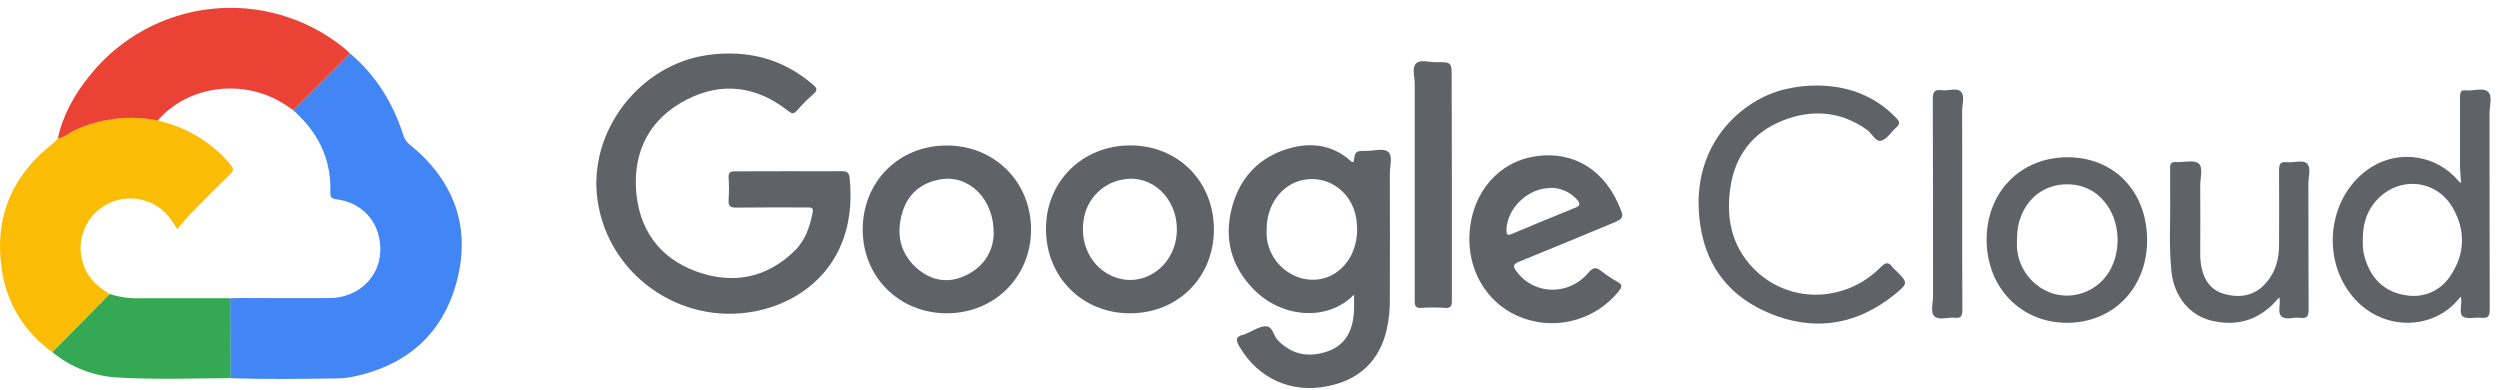 <svg width="263" height="41" viewBox="0 0 263 41" fill="none" xmlns="http://www.w3.org/2000/svg">
<path d="M36.826 5.627C39.554 7.925 41.348 10.837 42.425 14.205C42.543 14.604 42.782 14.957 43.11 15.215C47.704 18.946 49.548 23.745 48.085 29.473C46.621 35.2 42.656 38.577 36.826 39.689C36.382 39.768 35.931 39.809 35.48 39.809C31.731 39.862 27.983 39.911 24.234 39.788C24.234 36.985 24.227 34.181 24.213 31.378C24.605 31.378 25 31.351 25.384 31.351C28.515 31.351 31.646 31.389 34.775 31.351C37.649 31.305 39.888 29.186 40.005 26.52C40.133 23.576 38.287 21.334 35.372 20.959C34.831 20.892 34.737 20.667 34.748 20.201C34.777 19.47 34.732 18.738 34.614 18.015C34.16 15.405 32.808 13.333 30.848 11.598L36.826 5.627Z" fill="#4285F4"/>
<path d="M83.009 18.011C84.873 18.011 86.734 18.031 88.596 18.011C89.16 18.011 89.333 18.218 89.383 18.725C90.261 27.367 84.82 31.739 79.327 32.772C71.54 34.218 63.998 28.915 62.863 21.081C61.815 13.858 67.282 6.726 74.569 5.772C78.666 5.236 82.339 6.17 85.508 8.889C85.935 9.252 86.064 9.474 85.57 9.904C84.949 10.437 84.37 11.016 83.837 11.637C83.48 12.043 83.269 11.95 82.898 11.657C79.591 9.05 75.944 8.573 72.225 10.487C68.444 12.433 66.632 15.754 66.916 19.992C67.209 24.136 69.371 27.15 73.266 28.561C77.071 29.939 80.662 29.284 83.638 26.34C84.741 25.245 85.195 23.826 85.49 22.342C85.599 21.8 85.271 21.824 84.905 21.824C82.424 21.824 79.93 21.806 77.457 21.841C76.837 21.841 76.603 21.704 76.65 21.051C76.699 20.264 76.699 19.474 76.65 18.687C76.623 18.157 76.822 18.019 77.329 18.025C79.231 18.025 81.121 18.011 83.009 18.011Z" fill="#5F6368"/>
<path d="M5.513 37.046C4.069 36.036 2.85 34.738 1.932 33.234C1.014 31.73 0.417 30.053 0.178 28.308C-0.621 22.835 1.284 18.395 5.665 15.012C5.767 14.92 5.865 14.822 5.958 14.72L6.069 14.541C6.745 14.471 7.213 13.973 7.795 13.71C10.538 12.426 13.622 12.059 16.59 12.665L17.321 12.87C20.029 13.617 22.448 15.167 24.257 17.316C24.608 17.728 24.596 17.965 24.207 18.34C22.867 19.629 21.549 20.942 20.254 22.279C19.706 22.838 19.218 23.45 18.656 24.099C18.319 23.596 18.144 23.309 17.945 23.037C17.241 22.064 16.223 21.364 15.064 21.053C13.904 20.742 12.673 20.839 11.577 21.328C10.48 21.818 9.586 22.67 9.043 23.741C8.501 24.812 8.343 26.037 8.597 27.21C8.963 28.937 10.061 30.075 11.524 30.918L5.513 37.046Z" fill="#FBBC05"/>
<path d="M142.446 30.992C139.681 33.843 134.893 33.457 131.946 30.501C129.479 28.028 128.727 25.034 129.628 21.721C130.524 18.473 132.695 16.316 136.02 15.505C138.18 14.982 140.219 15.33 141.966 16.825C142.083 16.928 142.195 17.083 142.394 17.039C142.581 15.868 142.584 15.868 143.857 15.868C144.612 15.868 145.592 15.546 146.064 16.006C146.535 16.465 146.21 17.449 146.213 18.204C146.224 22.597 146.224 26.987 146.213 31.373C146.233 32.499 146.12 33.624 145.876 34.724C145.077 38.019 142.97 39.962 139.663 40.629C135.83 41.405 132.347 39.816 130.386 36.459C130.023 35.839 129.93 35.406 130.784 35.218C130.893 35.189 130.999 35.15 131.1 35.101C131.776 34.826 132.446 34.346 133.134 34.323C133.898 34.297 133.954 35.303 134.422 35.786C135.917 37.337 137.682 37.63 139.613 36.98C141.489 36.351 142.285 34.844 142.42 32.953C142.473 32.386 142.446 31.777 142.446 30.992ZM133.254 24.101C133.254 24.352 133.24 24.607 133.254 24.858C133.344 25.917 133.768 26.919 134.464 27.721C135.159 28.524 136.091 29.085 137.126 29.324C139.175 29.758 141.091 28.83 142.13 26.89C142.646 25.851 142.857 24.687 142.739 23.533C142.552 20.413 139.853 18.288 136.942 18.962C134.788 19.459 133.243 21.601 133.254 24.101Z" fill="#5F6368"/>
<path d="M16.593 12.677C13.63 12.075 10.552 12.441 7.813 13.722C7.228 13.986 6.762 14.483 6.086 14.553C6.631 12.057 7.854 9.894 9.452 7.931C11.011 5.985 12.939 4.366 15.124 3.166C17.31 1.965 19.71 1.208 22.189 0.936C24.667 0.664 27.175 0.883 29.569 1.581C31.962 2.28 34.195 3.443 36.139 5.004C36.379 5.194 36.592 5.42 36.821 5.627L30.853 11.589L30.016 11.024C25.747 8.212 19.815 8.934 16.593 12.677Z" fill="#EA4335"/>
<path d="M258.837 31.22C256.168 34.787 250.622 34.963 247.485 31.182C244.049 27.044 244.986 20.427 249.446 17.594C250.888 16.682 252.613 16.324 254.299 16.587C255.986 16.849 257.52 17.714 258.617 19.022C258.71 19.109 258.808 19.191 258.91 19.268C258.863 18.568 258.793 17.974 258.79 17.377C258.79 14.983 258.79 12.59 258.79 10.196C258.79 9.719 258.869 9.441 259.428 9.505C260.23 9.593 261.251 9.16 261.769 9.686C262.229 10.14 261.901 11.15 261.901 11.89C261.901 18.762 261.901 25.645 261.921 32.507C261.921 33.163 261.822 33.514 261.061 33.429C260.394 33.356 259.533 33.619 259.091 33.289C258.649 32.958 259.012 32.027 258.913 31.369C258.892 31.317 258.867 31.267 258.837 31.22ZM248.568 25.384C248.541 25.972 248.614 26.559 248.784 27.123C249.41 29.238 250.745 30.664 252.972 31.035C253.908 31.23 254.881 31.128 255.757 30.745C256.632 30.361 257.367 29.715 257.859 28.896C259.323 26.666 259.361 24.234 258.073 21.934C256.258 18.691 252.009 18.472 249.729 21.41C248.843 22.551 248.544 23.86 248.568 25.384Z" fill="#5F6368"/>
<path d="M90.756 24.148C90.756 19.123 94.537 15.324 99.564 15.304C104.592 15.283 108.467 19.108 108.467 24.148C108.467 29.123 104.616 32.959 99.608 32.959C94.601 32.959 90.758 29.149 90.756 24.148ZM104.534 24.645C104.618 20.975 101.973 18.4 99.026 18.856C96.881 19.187 95.464 20.422 94.894 22.465C94.27 24.686 94.709 26.732 96.535 28.288C98.016 29.547 99.755 29.825 101.511 29.014C103.524 28.092 104.478 26.421 104.534 24.645Z" fill="#5F6368"/>
<path d="M127.703 24.136C127.703 29.166 123.931 32.945 118.894 32.959C113.858 32.974 110.027 29.131 110.036 24.077C110.036 19.079 113.878 15.298 118.909 15.298C123.94 15.298 127.703 19.096 127.703 24.136ZM123.808 24.077C123.79 20.858 121.212 18.409 118.315 18.854C117.217 18.998 116.198 19.502 115.417 20.285C114.635 21.069 114.134 22.09 113.993 23.188C113.624 25.579 114.707 27.87 116.702 28.903C120.039 30.633 123.826 28.06 123.808 24.077Z" fill="#5F6368"/>
<path d="M154.574 25.03C154.63 20.854 157.129 17.462 160.787 16.59C164.864 15.621 168.475 17.468 170.219 21.393C170.913 22.955 170.913 22.952 169.341 23.605C166.169 24.913 163.008 26.239 159.818 27.524C159.087 27.816 159.198 28.082 159.558 28.571C161.387 31.047 165.022 31.144 167.099 28.688C167.629 28.062 167.945 28.103 168.495 28.542C169.027 28.961 169.591 29.336 170.184 29.663C170.705 29.956 170.643 30.195 170.313 30.608C169.146 32.074 167.551 33.138 165.749 33.653C163.948 34.169 162.031 34.109 160.266 33.482C156.769 32.25 154.524 28.911 154.574 25.03ZM163.061 19.786C160.758 19.786 158.554 21.887 158.481 24.143C158.481 24.594 158.481 24.849 159.066 24.603C161.293 23.658 163.529 22.739 165.771 21.829C166.303 21.615 166.207 21.355 165.917 21.024C165.563 20.615 165.123 20.289 164.628 20.071C164.133 19.853 163.596 19.748 163.055 19.762L163.061 19.786Z" fill="#5F6368"/>
<path d="M191.141 8.996C194.386 9.019 197.21 10.044 199.499 12.42C199.9 12.838 199.874 13.072 199.47 13.424C198.937 13.883 198.513 14.635 197.913 14.799C197.313 14.963 196.944 14.038 196.412 13.658C193.608 11.668 190.576 11.469 187.492 12.704C184.407 13.939 182.537 16.353 182.042 19.686C181.574 22.838 182.116 25.759 184.384 28.153C188.001 31.957 194.041 31.957 197.846 28.106C198.407 27.541 198.703 27.57 199.122 28.135C199.211 28.24 199.309 28.338 199.414 28.428C200.728 29.739 200.769 29.792 199.353 30.948C195.285 34.266 190.693 34.925 185.952 32.87C181.211 30.816 178.87 26.965 178.7 21.805C178.466 14.708 183.427 10.459 187.688 9.414C188.817 9.133 189.977 8.993 191.141 8.996Z" fill="#5F6368"/>
<path d="M217.506 16.544C222.423 16.544 225.876 20.155 225.876 25.282C225.876 30.283 222.329 33.944 217.48 33.959C212.63 33.974 209.016 30.278 208.993 25.256C208.969 20.234 212.54 16.544 217.506 16.544ZM212.186 25.168C212.186 25.478 212.162 25.788 212.186 26.096C212.272 27.183 212.68 28.219 213.357 29.073C214.035 29.928 214.951 30.561 215.99 30.892C216.998 31.184 218.071 31.163 219.067 30.832C220.062 30.501 220.935 29.876 221.568 29.04C223.26 26.845 223.157 23.207 221.319 21.138C220.551 20.22 219.472 19.618 218.287 19.447C214.84 18.973 212.174 21.469 212.186 25.18V25.168Z" fill="#5F6368"/>
<path d="M5.513 37.046C7.525 35.008 9.535 32.969 11.545 30.93C12.614 31.274 13.736 31.423 14.857 31.369C17.977 31.369 21.094 31.369 24.222 31.369C24.222 34.172 24.229 36.976 24.243 39.78C20.269 39.806 16.291 39.944 12.326 39.712C9.83 39.57 7.443 38.636 5.513 37.046Z" fill="#34A853"/>
<path d="M239.776 31.275C237.877 33.581 235.536 34.395 232.72 33.751C230.361 33.21 228.726 31.223 228.439 28.583C228.146 25.861 228.351 23.125 228.298 20.389C228.281 19.487 228.316 18.586 228.298 17.685C228.284 17.225 228.407 17.017 228.907 17.047C229.721 17.094 230.774 16.789 231.289 17.19C231.804 17.591 231.456 18.721 231.465 19.531C231.491 21.872 231.465 24.214 231.465 26.555C231.454 27.062 231.493 27.569 231.582 28.068C231.874 29.514 232.609 30.564 234.084 30.948C235.737 31.378 237.221 31.094 238.392 29.756C239.387 28.615 239.756 27.254 239.758 25.776C239.758 23.157 239.776 20.538 239.758 17.919C239.758 17.293 239.864 16.979 240.575 17.064C241.286 17.149 242.24 16.772 242.697 17.205C243.153 17.638 242.84 18.589 242.843 19.312C242.858 23.734 242.843 28.156 242.866 32.575C242.866 33.292 242.667 33.532 241.971 33.435C241.274 33.339 240.481 33.713 240.013 33.28C239.545 32.847 239.969 32.03 239.776 31.275Z" fill="#5F6368"/>
<path d="M152.739 19.55C152.739 23.574 152.739 27.601 152.739 31.628C152.739 32.198 152.619 32.432 152.002 32.391C151.185 32.33 150.366 32.33 149.549 32.391C148.806 32.456 148.827 32.052 148.827 31.528C148.827 23.954 148.827 16.381 148.827 8.807C148.827 8.081 148.516 7.147 148.958 6.688C149.4 6.228 150.345 6.55 151.068 6.542C152.716 6.521 152.716 6.542 152.716 8.139L152.739 19.55Z" fill="#5F6368"/>
<path d="M206.423 21.492C206.423 25.209 206.423 28.922 206.44 32.636C206.44 33.274 206.276 33.494 205.641 33.426C204.918 33.347 203.988 33.719 203.514 33.283C203.04 32.847 203.359 31.902 203.356 31.182C203.356 24.261 203.356 17.337 203.329 10.404C203.329 9.649 203.525 9.391 204.266 9.491C204.957 9.584 205.864 9.198 206.294 9.649C206.724 10.099 206.414 10.992 206.417 11.697C206.431 14.963 206.423 18.229 206.423 21.492Z" fill="#5F6368"/>
<path d="M6.08 14.547L5.969 14.725L6.08 14.547Z" fill="#81ABE0"/>
</svg>
